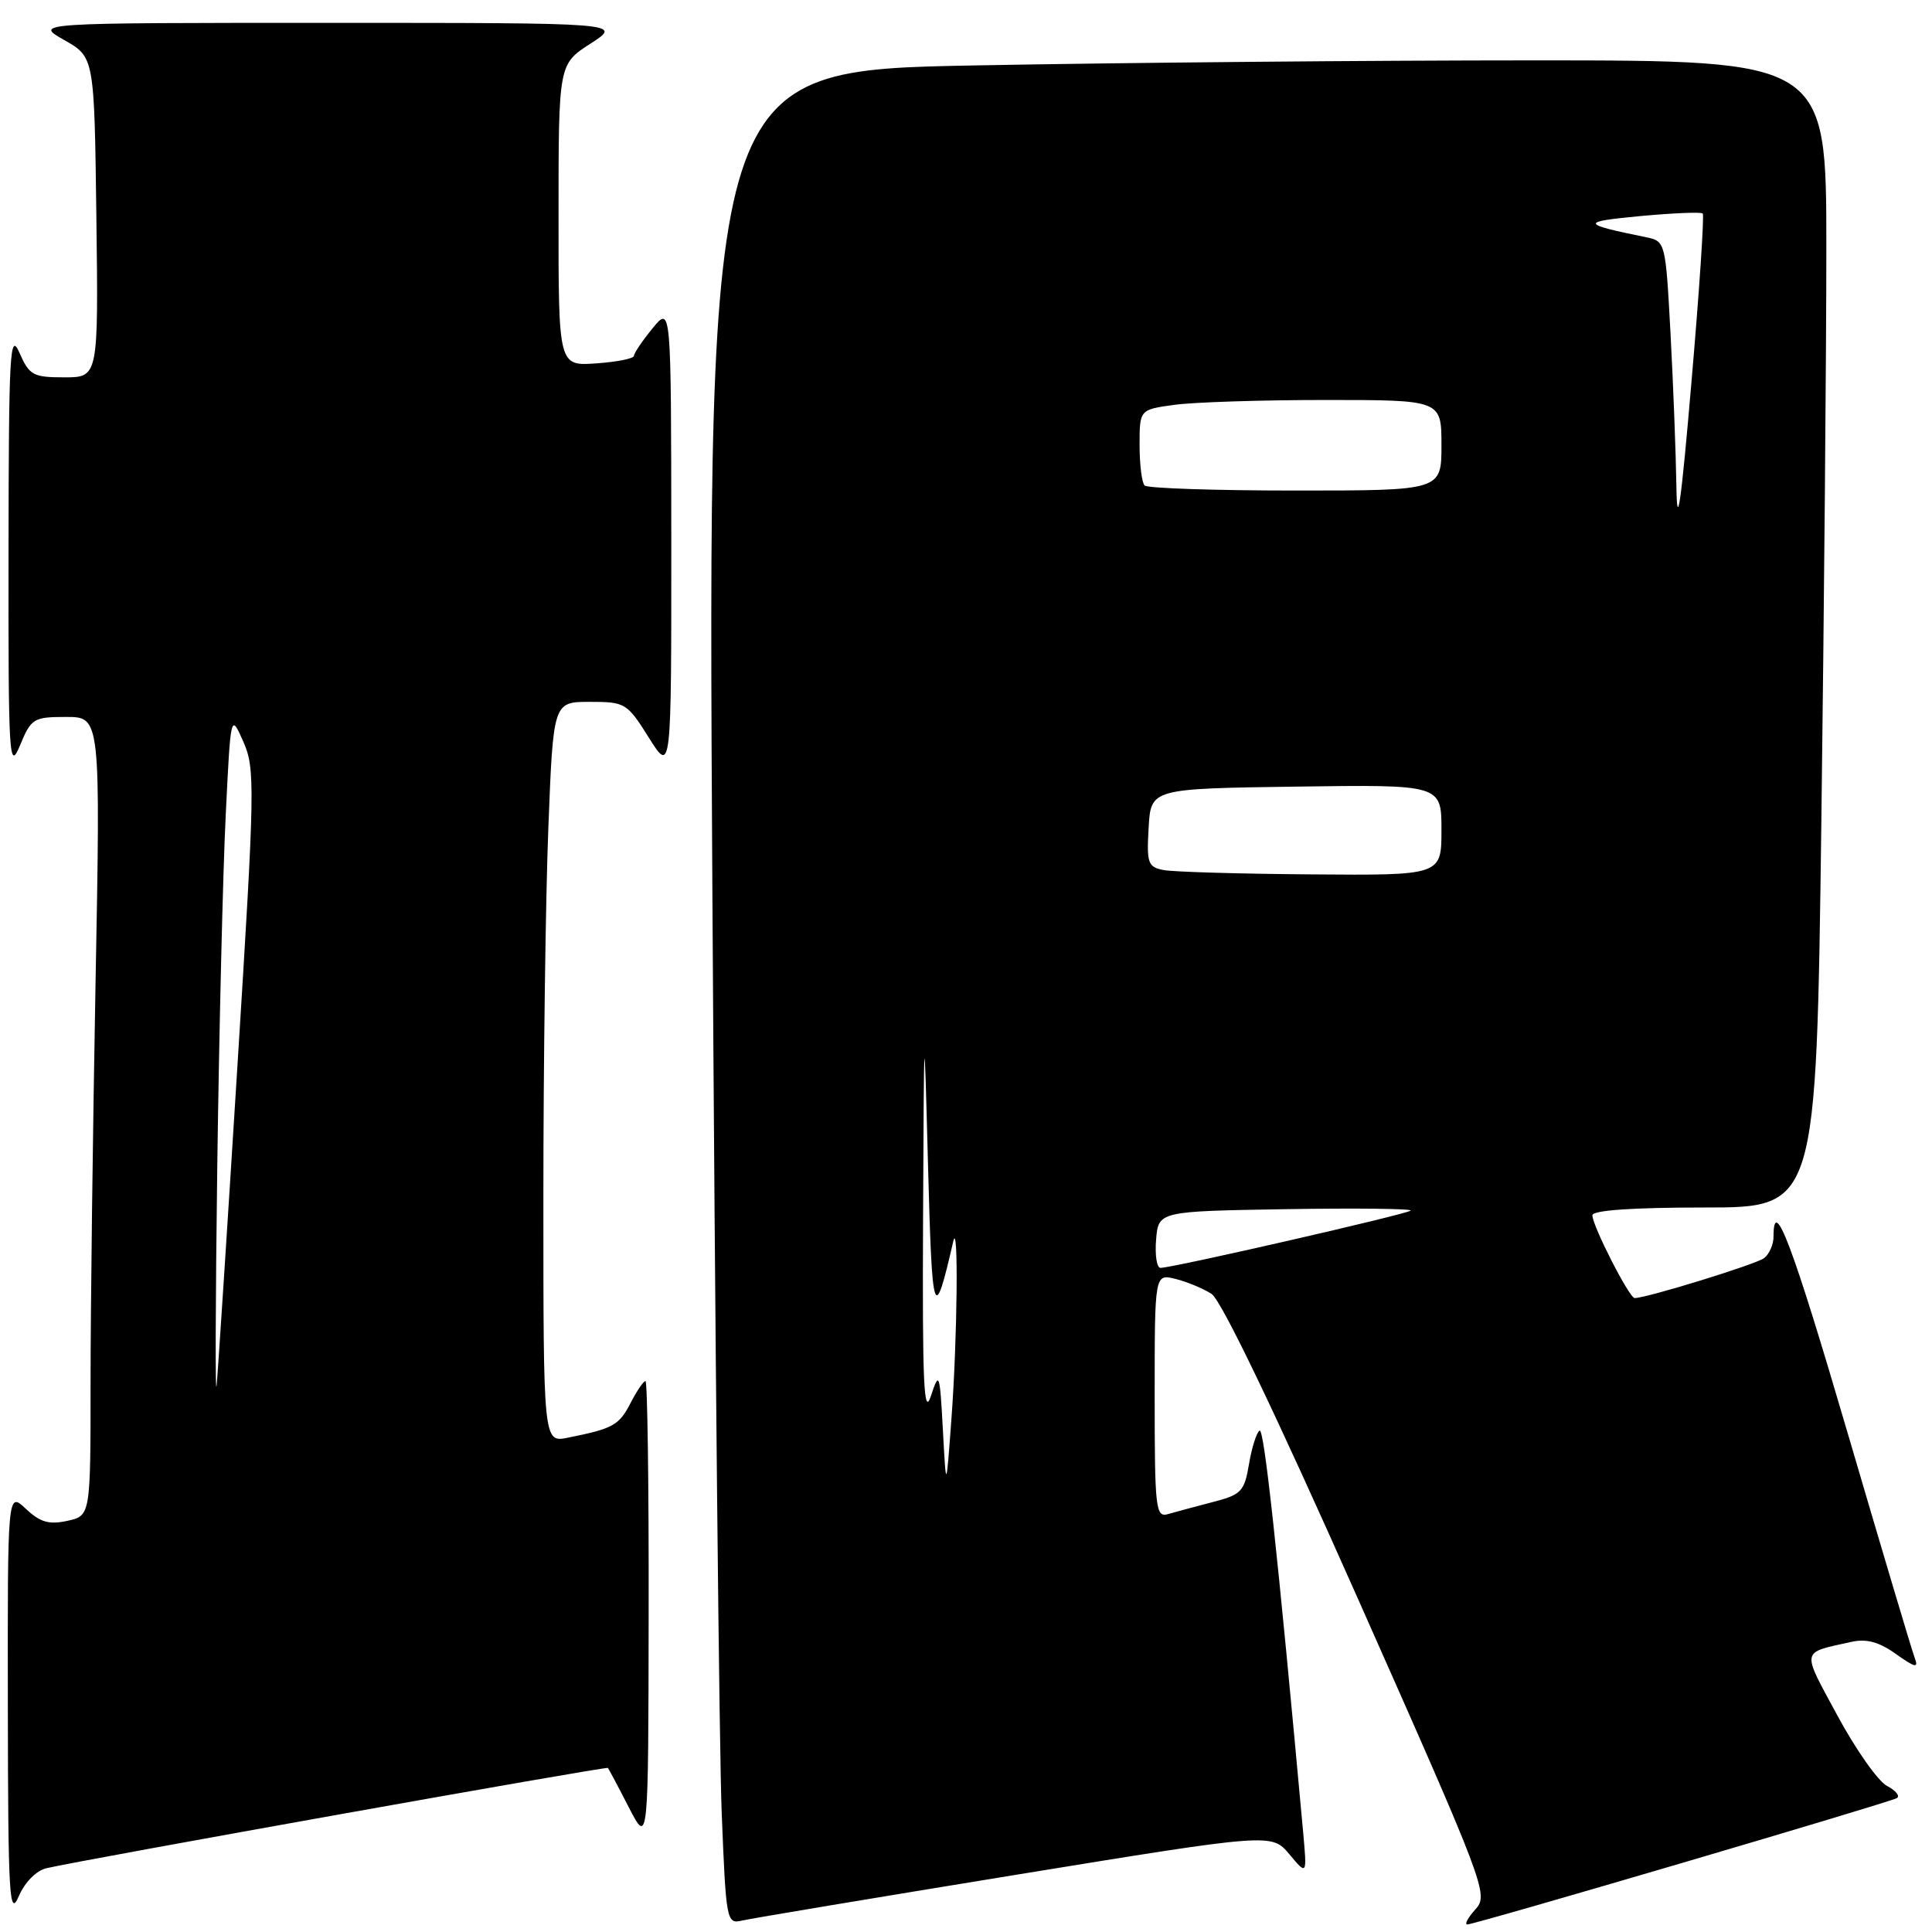 <?xml version="1.0" encoding="UTF-8" standalone="no"?>
<!DOCTYPE svg PUBLIC "-//W3C//DTD SVG 1.1//EN" "http://www.w3.org/Graphics/SVG/1.1/DTD/svg11.dtd" >
<svg xmlns="http://www.w3.org/2000/svg" xmlns:xlink="http://www.w3.org/1999/xlink" version="1.1" viewBox="0 0 256 256">
 <g >
 <path fill="currentColor"
d=" M 134.50 248.44 C 168.50 242.90 168.50 242.90 170.85 245.70 C 173.19 248.50 173.19 248.50 172.67 242.74 C 169.27 205.50 167.50 189.19 166.90 189.56 C 166.50 189.81 165.87 191.80 165.50 193.99 C 164.89 197.64 164.48 198.06 160.66 199.04 C 158.37 199.64 155.71 200.35 154.75 200.63 C 153.13 201.10 153.00 199.89 153.00 184.96 C 153.00 168.78 153.00 168.78 155.75 169.46 C 157.26 169.83 159.42 170.73 160.54 171.45 C 161.83 172.29 168.97 187.15 179.95 211.88 C 196.90 250.05 197.27 251.04 195.50 253.00 C 194.51 254.10 194.02 255.00 194.43 255.00 C 195.44 255.00 250.30 238.86 251.34 238.26 C 251.80 237.99 251.21 237.26 250.03 236.64 C 248.84 236.01 245.89 231.81 243.46 227.31 C 238.67 218.43 238.55 219.07 245.30 217.56 C 247.32 217.11 248.98 217.56 251.23 219.17 C 253.77 220.97 254.24 221.08 253.72 219.71 C 253.36 218.78 249.38 205.41 244.86 190.01 C 237.47 164.79 235.00 158.25 235.00 163.88 C 235.00 164.91 234.44 166.18 233.75 166.71 C 232.67 167.53 218.19 172.00 216.60 172.00 C 215.89 172.00 211.00 162.43 211.00 161.03 C 211.00 160.37 216.29 160.00 225.84 160.00 C 240.67 160.00 240.67 160.00 241.34 108.84 C 241.70 80.70 242.00 46.50 242.00 32.84 C 242.00 8.00 242.00 8.00 203.25 8.00 C 181.94 8.00 148.58 8.30 129.13 8.67 C 93.76 9.33 93.76 9.33 94.39 117.41 C 94.74 176.86 95.30 232.13 95.63 240.24 C 96.21 254.65 96.27 254.97 98.36 254.48 C 99.54 254.20 115.80 251.49 134.50 248.44 Z  M 6.19 247.54 C 11.33 246.36 80.36 234.03 80.55 234.26 C 80.66 234.39 81.92 236.75 83.33 239.50 C 85.91 244.50 85.91 244.50 85.95 213.75 C 85.98 196.84 85.79 183.00 85.53 183.00 C 85.26 183.00 84.37 184.32 83.54 185.93 C 82.02 188.87 81.24 189.30 75.25 190.50 C 72.00 191.16 72.00 191.16 72.00 158.74 C 72.00 140.91 72.30 118.82 72.66 109.66 C 73.31 93.00 73.31 93.00 78.16 93.00 C 82.85 93.00 83.09 93.15 85.98 97.75 C 88.96 102.50 88.96 102.50 88.95 71.50 C 88.93 40.50 88.93 40.50 86.47 43.50 C 85.12 45.15 84.01 46.79 84.00 47.15 C 84.00 47.51 81.75 47.96 79.00 48.15 C 74.00 48.50 74.00 48.50 74.01 28.50 C 74.01 8.50 74.01 8.50 78.26 5.77 C 82.50 3.03 82.50 3.03 43.50 3.03 C 4.50 3.03 4.50 3.03 8.50 5.30 C 12.50 7.56 12.50 7.56 12.77 28.78 C 13.04 50.00 13.04 50.00 8.52 50.00 C 4.38 50.00 3.89 49.73 2.58 46.75 C 1.31 43.84 1.16 46.63 1.13 73.00 C 1.10 100.61 1.20 102.26 2.66 98.75 C 4.13 95.19 4.45 95.00 8.77 95.00 C 13.32 95.00 13.32 95.00 12.66 130.25 C 12.30 149.64 12.00 173.45 12.00 183.17 C 12.00 200.84 12.00 200.84 8.92 201.52 C 6.50 202.05 5.32 201.71 3.42 199.92 C 1.00 197.65 1.00 197.65 1.04 226.08 C 1.07 251.31 1.24 254.14 2.48 251.28 C 3.30 249.38 4.82 247.85 6.19 247.54 Z  M 124.94 189.50 C 124.52 181.84 124.45 181.65 123.34 185.00 C 122.41 187.81 122.21 183.19 122.31 161.50 C 122.44 134.50 122.44 134.50 122.97 154.50 C 123.51 174.82 123.76 175.58 126.31 164.50 C 127.02 161.41 126.86 177.38 126.07 188.00 C 125.37 197.50 125.37 197.50 124.94 189.50 Z  M 153.19 164.25 C 153.50 160.50 153.50 160.50 170.44 160.22 C 179.76 160.07 187.17 160.16 186.92 160.41 C 186.44 160.89 155.38 168.00 153.77 168.00 C 153.28 168.00 153.02 166.31 153.19 164.25 Z  M 154.20 115.29 C 152.10 114.89 151.93 114.39 152.20 109.67 C 152.50 104.50 152.50 104.50 171.75 104.23 C 191.00 103.96 191.00 103.96 191.00 109.98 C 191.00 116.00 191.00 116.00 173.75 115.86 C 164.26 115.79 155.47 115.53 154.20 115.29 Z  M 222.13 64.41 C 222.06 59.96 221.71 50.83 221.35 44.14 C 220.70 32.05 220.67 31.96 218.10 31.43 C 209.42 29.66 209.35 29.39 217.36 28.63 C 221.69 28.23 225.41 28.07 225.62 28.29 C 225.84 28.50 225.17 38.54 224.13 50.59 C 222.73 66.96 222.22 70.46 222.13 64.41 Z  M 151.67 64.33 C 151.30 63.97 151.00 61.55 151.00 58.97 C 151.00 54.27 151.00 54.27 155.64 53.64 C 158.19 53.29 167.19 53.00 175.64 53.00 C 191.00 53.00 191.00 53.00 191.00 59.00 C 191.00 65.00 191.00 65.00 171.67 65.00 C 161.03 65.00 152.03 64.70 151.67 64.33 Z  M 28.79 154.50 C 29.04 136.35 29.54 115.42 29.91 108.00 C 30.57 94.50 30.57 94.50 32.24 98.27 C 33.82 101.83 33.78 104.24 31.49 140.77 C 30.16 162.07 28.91 181.30 28.71 183.50 C 28.51 185.70 28.55 172.65 28.79 154.50 Z "/>
</g>
</svg>